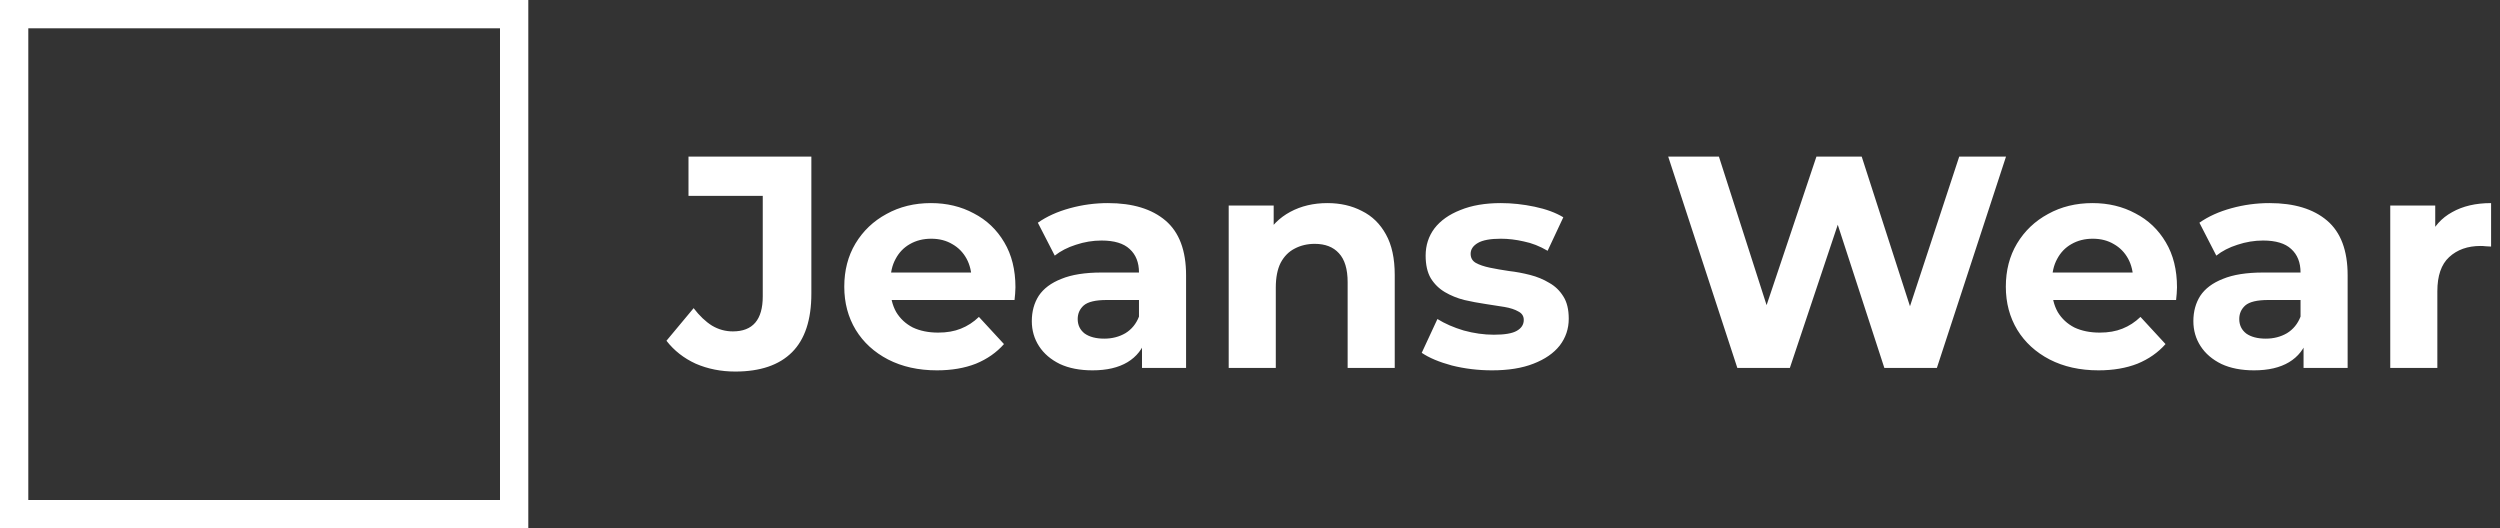 <svg width="265" height="56" viewBox="0 0 265 56" fill="none" xmlns="http://www.w3.org/2000/svg">
<rect x="0" y="0" width="265" height="56" fill="#333333" stroke="none"/>
<rect x="1.5" y="1.5" width="53" height="53" stroke="white" stroke-width="3"/>
<path d="M77.94 39.384C76.426 39.384 75.028 39.107 73.748 38.552C72.49 37.976 71.455 37.165 70.644 36.12L73.524 32.664C74.143 33.475 74.794 34.093 75.476 34.52C76.159 34.925 76.895 35.128 77.684 35.128C79.796 35.128 80.852 33.891 80.852 31.416V20.76H72.98V16.6H86.004V31.128C86.004 33.901 85.322 35.971 83.956 37.336C82.591 38.701 80.586 39.384 77.94 39.384ZM99.317 39.256C97.354 39.256 95.626 38.872 94.133 38.104C92.661 37.336 91.519 36.291 90.709 34.968C89.898 33.624 89.493 32.099 89.493 30.392C89.493 28.664 89.887 27.139 90.677 25.816C91.487 24.472 92.586 23.427 93.973 22.68C95.359 21.912 96.927 21.528 98.677 21.528C100.362 21.528 101.877 21.891 103.221 22.616C104.586 23.32 105.663 24.344 106.453 25.688C107.242 27.011 107.637 28.6 107.637 30.456C107.637 30.648 107.626 30.872 107.605 31.128C107.583 31.363 107.562 31.587 107.541 31.8H93.557V28.888H104.917L102.997 29.752C102.997 28.856 102.815 28.077 102.453 27.416C102.09 26.755 101.589 26.243 100.949 25.88C100.309 25.496 99.562 25.304 98.709 25.304C97.855 25.304 97.098 25.496 96.437 25.88C95.797 26.243 95.295 26.765 94.933 27.448C94.57 28.109 94.389 28.899 94.389 29.816V30.584C94.389 31.523 94.591 32.355 94.997 33.08C95.423 33.784 96.01 34.328 96.757 34.712C97.525 35.075 98.421 35.256 99.445 35.256C100.362 35.256 101.162 35.117 101.845 34.84C102.549 34.563 103.189 34.147 103.765 33.592L106.421 36.472C105.631 37.368 104.639 38.061 103.445 38.552C102.25 39.021 100.874 39.256 99.317 39.256ZM121.052 39V35.64L120.732 34.904V28.888C120.732 27.821 120.401 26.989 119.74 26.392C119.1 25.795 118.108 25.496 116.764 25.496C115.846 25.496 114.94 25.645 114.044 25.944C113.169 26.221 112.422 26.605 111.804 27.096L110.012 23.608C110.95 22.947 112.081 22.435 113.404 22.072C114.726 21.709 116.07 21.528 117.436 21.528C120.06 21.528 122.097 22.147 123.548 23.384C124.998 24.621 125.724 26.552 125.724 29.176V39H121.052ZM115.804 39.256C114.46 39.256 113.308 39.032 112.348 38.584C111.388 38.115 110.652 37.485 110.14 36.696C109.628 35.907 109.372 35.021 109.372 34.04C109.372 33.016 109.617 32.12 110.108 31.352C110.62 30.584 111.42 29.987 112.508 29.56C113.596 29.112 115.014 28.888 116.764 28.888H121.34V31.8H117.308C116.134 31.8 115.324 31.992 114.876 32.376C114.449 32.76 114.236 33.24 114.236 33.816C114.236 34.456 114.481 34.968 114.972 35.352C115.484 35.715 116.177 35.896 117.052 35.896C117.884 35.896 118.63 35.704 119.292 35.32C119.953 34.915 120.433 34.328 120.732 33.56L121.5 35.864C121.137 36.973 120.476 37.816 119.516 38.392C118.556 38.968 117.318 39.256 115.804 39.256ZM140.706 21.528C142.071 21.528 143.287 21.805 144.354 22.36C145.442 22.893 146.295 23.725 146.914 24.856C147.532 25.965 147.842 27.395 147.842 29.144V39H142.85V29.912C142.85 28.525 142.54 27.501 141.922 26.84C141.324 26.179 140.471 25.848 139.362 25.848C138.572 25.848 137.858 26.019 137.218 26.36C136.599 26.68 136.108 27.181 135.746 27.864C135.404 28.547 135.234 29.421 135.234 30.488V39H130.242V21.784H135.01V26.552L134.114 25.112C134.732 23.96 135.618 23.075 136.77 22.456C137.922 21.837 139.234 21.528 140.706 21.528ZM158.159 39.256C156.687 39.256 155.268 39.085 153.903 38.744C152.559 38.381 151.492 37.933 150.703 37.4L152.367 33.816C153.156 34.307 154.084 34.712 155.151 35.032C156.239 35.331 157.305 35.48 158.351 35.48C159.503 35.48 160.313 35.341 160.783 35.064C161.273 34.787 161.519 34.403 161.519 33.912C161.519 33.507 161.327 33.208 160.943 33.016C160.58 32.803 160.089 32.643 159.47 32.536C158.852 32.429 158.169 32.323 157.423 32.216C156.697 32.109 155.961 31.971 155.215 31.8C154.468 31.608 153.785 31.331 153.167 30.968C152.548 30.605 152.047 30.115 151.663 29.496C151.3 28.877 151.118 28.077 151.118 27.096C151.118 26.008 151.428 25.048 152.047 24.216C152.687 23.384 153.604 22.733 154.799 22.264C155.993 21.773 157.423 21.528 159.087 21.528C160.26 21.528 161.455 21.656 162.671 21.912C163.887 22.168 164.9 22.541 165.711 23.032L164.047 26.584C163.215 26.093 162.372 25.763 161.519 25.592C160.687 25.4 159.876 25.304 159.087 25.304C157.977 25.304 157.167 25.453 156.655 25.752C156.143 26.051 155.887 26.435 155.887 26.904C155.887 27.331 156.068 27.651 156.431 27.864C156.815 28.077 157.316 28.248 157.935 28.376C158.553 28.504 159.225 28.621 159.951 28.728C160.697 28.813 161.444 28.952 162.191 29.144C162.937 29.336 163.609 29.613 164.207 29.976C164.825 30.317 165.327 30.797 165.711 31.416C166.095 32.013 166.287 32.803 166.287 33.784C166.287 34.851 165.967 35.8 165.327 36.632C164.687 37.443 163.759 38.083 162.543 38.552C161.348 39.021 159.887 39.256 158.159 39.256ZM184.157 39L176.829 16.6H182.205L188.573 36.44H185.885L192.541 16.6H197.341L203.741 36.44H201.149L207.677 16.6H212.637L205.309 39H199.741L194.077 21.592H195.549L189.725 39H184.157ZM222.442 39.256C220.479 39.256 218.751 38.872 217.258 38.104C215.786 37.336 214.644 36.291 213.834 34.968C213.023 33.624 212.618 32.099 212.618 30.392C212.618 28.664 213.012 27.139 213.802 25.816C214.612 24.472 215.711 23.427 217.098 22.68C218.484 21.912 220.052 21.528 221.802 21.528C223.487 21.528 225.002 21.891 226.346 22.616C227.711 23.32 228.788 24.344 229.578 25.688C230.367 27.011 230.762 28.6 230.762 30.456C230.762 30.648 230.751 30.872 230.73 31.128C230.708 31.363 230.687 31.587 230.666 31.8H216.682V28.888H228.042L226.122 29.752C226.122 28.856 225.94 28.077 225.578 27.416C225.215 26.755 224.714 26.243 224.074 25.88C223.434 25.496 222.687 25.304 221.834 25.304C220.98 25.304 220.223 25.496 219.562 25.88C218.922 26.243 218.42 26.765 218.058 27.448C217.695 28.109 217.514 28.899 217.514 29.816V30.584C217.514 31.523 217.716 32.355 218.122 33.08C218.548 33.784 219.135 34.328 219.882 34.712C220.65 35.075 221.546 35.256 222.57 35.256C223.487 35.256 224.287 35.117 224.97 34.84C225.674 34.563 226.314 34.147 226.89 33.592L229.546 36.472C228.756 37.368 227.764 38.061 226.57 38.552C225.375 39.021 223.999 39.256 222.442 39.256ZM244.177 39V35.64L243.857 34.904V28.888C243.857 27.821 243.526 26.989 242.865 26.392C242.225 25.795 241.233 25.496 239.889 25.496C238.971 25.496 238.065 25.645 237.169 25.944C236.294 26.221 235.547 26.605 234.929 27.096L233.137 23.608C234.075 22.947 235.206 22.435 236.529 22.072C237.851 21.709 239.195 21.528 240.561 21.528C243.185 21.528 245.222 22.147 246.673 23.384C248.123 24.621 248.849 26.552 248.849 29.176V39H244.177ZM238.929 39.256C237.585 39.256 236.433 39.032 235.473 38.584C234.513 38.115 233.777 37.485 233.265 36.696C232.753 35.907 232.497 35.021 232.497 34.04C232.497 33.016 232.742 32.12 233.233 31.352C233.745 30.584 234.545 29.987 235.633 29.56C236.721 29.112 238.139 28.888 239.889 28.888H244.465V31.8H240.433C239.259 31.8 238.449 31.992 238.001 32.376C237.574 32.76 237.361 33.24 237.361 33.816C237.361 34.456 237.606 34.968 238.097 35.352C238.609 35.715 239.302 35.896 240.177 35.896C241.009 35.896 241.755 35.704 242.417 35.32C243.078 34.915 243.558 34.328 243.857 33.56L244.625 35.864C244.262 36.973 243.601 37.816 242.641 38.392C241.681 38.968 240.443 39.256 238.929 39.256ZM253.367 39V21.784H258.135V26.648L257.463 25.24C257.975 24.024 258.796 23.107 259.927 22.488C261.057 21.848 262.433 21.528 264.055 21.528V26.136C263.841 26.115 263.649 26.104 263.479 26.104C263.308 26.083 263.127 26.072 262.935 26.072C261.569 26.072 260.46 26.467 259.607 27.256C258.775 28.024 258.359 29.229 258.359 30.872V39H253.367Z" fill="white"/>
</svg>
